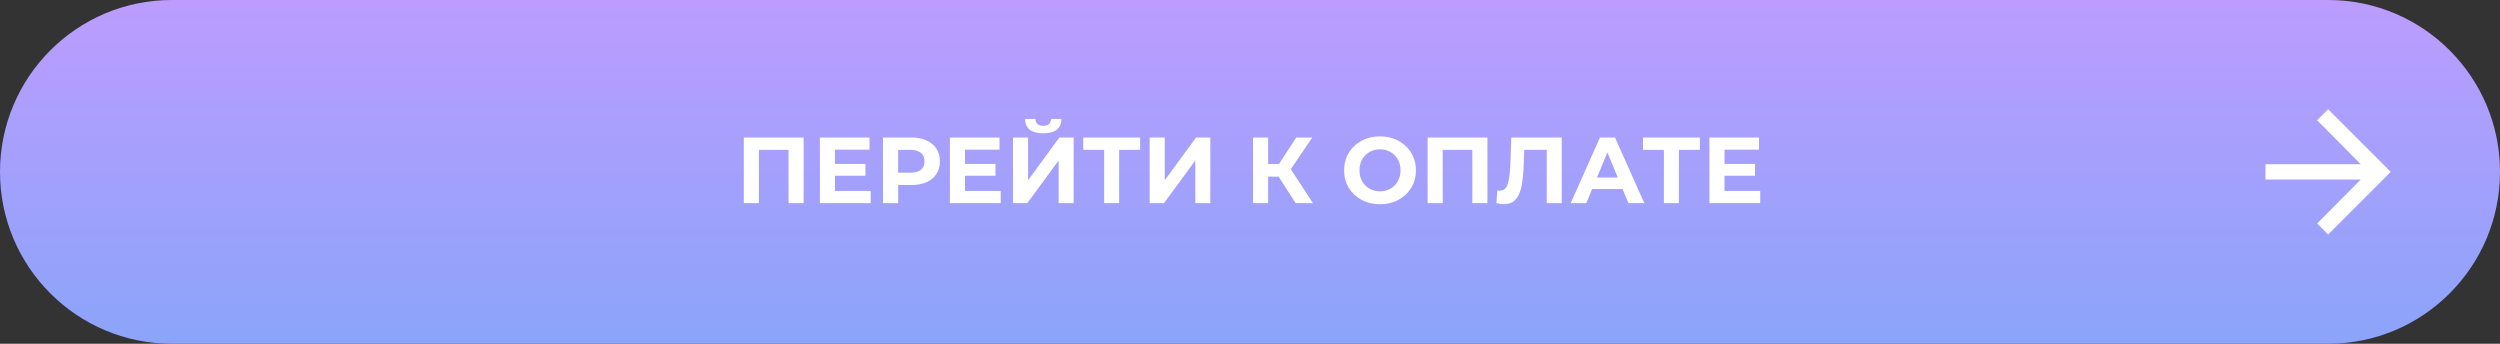 <svg width="320" height="44" viewBox="0 0 320 44" fill="none" xmlns="http://www.w3.org/2000/svg">
    <rect x="0" y="0" width="320" height="44" fill="#333333" stroke="none"/>
    <path d="M0 22C0 9.85 9.85 0 22 0H298C310.15 0 320 9.85 320 22C320 34.15 310.15 44 298 44H22C9.85 44 0 34.15 0 22Z" fill="url(#paint0_linear)" />
    <path d="M298 13.984L306.016 22L298 30.016L296.594 28.609L302.172 22.984H289.984V21.016H302.172L296.594 15.391L298 13.984Z" fill="white" />
    <path d="M102.864 17.6V26H100.932V19.184H97.14V26H95.208V17.6H102.864ZM111.45 24.44V26H104.946V17.6H111.294V19.16H106.878V20.984H110.778V22.496H106.878V24.44H111.45ZM116.657 17.6C117.401 17.6 118.045 17.724 118.589 17.972C119.141 18.22 119.565 18.572 119.861 19.028C120.157 19.484 120.305 20.024 120.305 20.648C120.305 21.264 120.157 21.804 119.861 22.268C119.565 22.724 119.141 23.076 118.589 23.324C118.045 23.564 117.401 23.684 116.657 23.684H114.965V26H113.021V17.6H116.657ZM116.549 22.1C117.133 22.1 117.577 21.976 117.881 21.728C118.185 21.472 118.337 21.112 118.337 20.648C118.337 20.176 118.185 19.816 117.881 19.568C117.577 19.312 117.133 19.184 116.549 19.184H114.965V22.1H116.549ZM128.091 24.44V26H121.587V17.6H127.935V19.16H123.519V20.984H127.419V22.496H123.519V24.44H128.091ZM129.661 17.6H131.593V23.072L135.601 17.6H137.425V26H135.505V20.54L131.497 26H129.661V17.6ZM133.537 17.06C132.001 17.06 131.225 16.448 131.209 15.224H132.541C132.557 15.808 132.889 16.1 133.537 16.1C133.857 16.1 134.101 16.028 134.269 15.884C134.437 15.732 134.525 15.512 134.533 15.224H135.865C135.857 15.824 135.661 16.28 135.277 16.592C134.893 16.904 134.313 17.06 133.537 17.06ZM145.937 19.184H143.249V26H141.329V19.184H138.653V17.6H145.937V19.184ZM147.157 17.6H149.089V23.072L153.097 17.6H154.921V26H153.001V20.54L148.993 26H147.157V17.6ZM163.663 22.616H162.319V26H160.387V17.6H162.319V20.996H163.711L165.919 17.6H167.971L165.223 21.656L168.055 26H165.847L163.663 22.616ZM176.642 26.144C175.77 26.144 174.982 25.956 174.278 25.58C173.582 25.204 173.034 24.688 172.634 24.032C172.242 23.368 172.046 22.624 172.046 21.8C172.046 20.976 172.242 20.236 172.634 19.58C173.034 18.916 173.582 18.396 174.278 18.02C174.982 17.644 175.77 17.456 176.642 17.456C177.514 17.456 178.298 17.644 178.994 18.02C179.69 18.396 180.238 18.916 180.638 19.58C181.038 20.236 181.238 20.976 181.238 21.8C181.238 22.624 181.038 23.368 180.638 24.032C180.238 24.688 179.69 25.204 178.994 25.58C178.298 25.956 177.514 26.144 176.642 26.144ZM176.642 24.488C177.138 24.488 177.586 24.376 177.986 24.152C178.386 23.92 178.698 23.6 178.922 23.192C179.154 22.784 179.27 22.32 179.27 21.8C179.27 21.28 179.154 20.816 178.922 20.408C178.698 20 178.386 19.684 177.986 19.46C177.586 19.228 177.138 19.112 176.642 19.112C176.146 19.112 175.698 19.228 175.298 19.46C174.898 19.684 174.582 20 174.35 20.408C174.126 20.816 174.014 21.28 174.014 21.8C174.014 22.32 174.126 22.784 174.35 23.192C174.582 23.6 174.898 23.92 175.298 24.152C175.698 24.376 176.146 24.488 176.642 24.488ZM190.391 17.6V26H188.459V19.184H184.667V26H182.735V17.6H190.391ZM199.903 17.6V26H197.983V19.184H195.103L195.043 20.936C195.003 22.128 194.907 23.096 194.755 23.84C194.603 24.576 194.347 25.144 193.987 25.544C193.635 25.936 193.139 26.132 192.499 26.132C192.235 26.132 191.915 26.088 191.539 26L191.659 24.356C191.763 24.388 191.879 24.404 192.007 24.404C192.471 24.404 192.795 24.132 192.979 23.588C193.163 23.036 193.279 22.176 193.327 21.008L193.447 17.6H199.903ZM207.689 24.2H203.789L203.045 26H201.053L204.797 17.6H206.717L210.473 26H208.433L207.689 24.2ZM207.077 22.724L205.745 19.508L204.413 22.724H207.077ZM217.585 19.184H214.897V26H212.977V19.184H210.301V17.6H217.585V19.184ZM225.31 24.44V26H218.806V17.6H225.154V19.16H220.738V20.984H224.638V22.496H220.738V24.44H225.31Z" fill="white" />
    <defs>
        <linearGradient id="paint0_linear" x1="160" y1="0" x2="160" y2="44" gradientUnits="userSpaceOnUse">
            <stop stop-color="#BC9CFF" />
            <stop offset="1" stop-color="#8BA4F9" />
        </linearGradient>
    </defs>
</svg>
